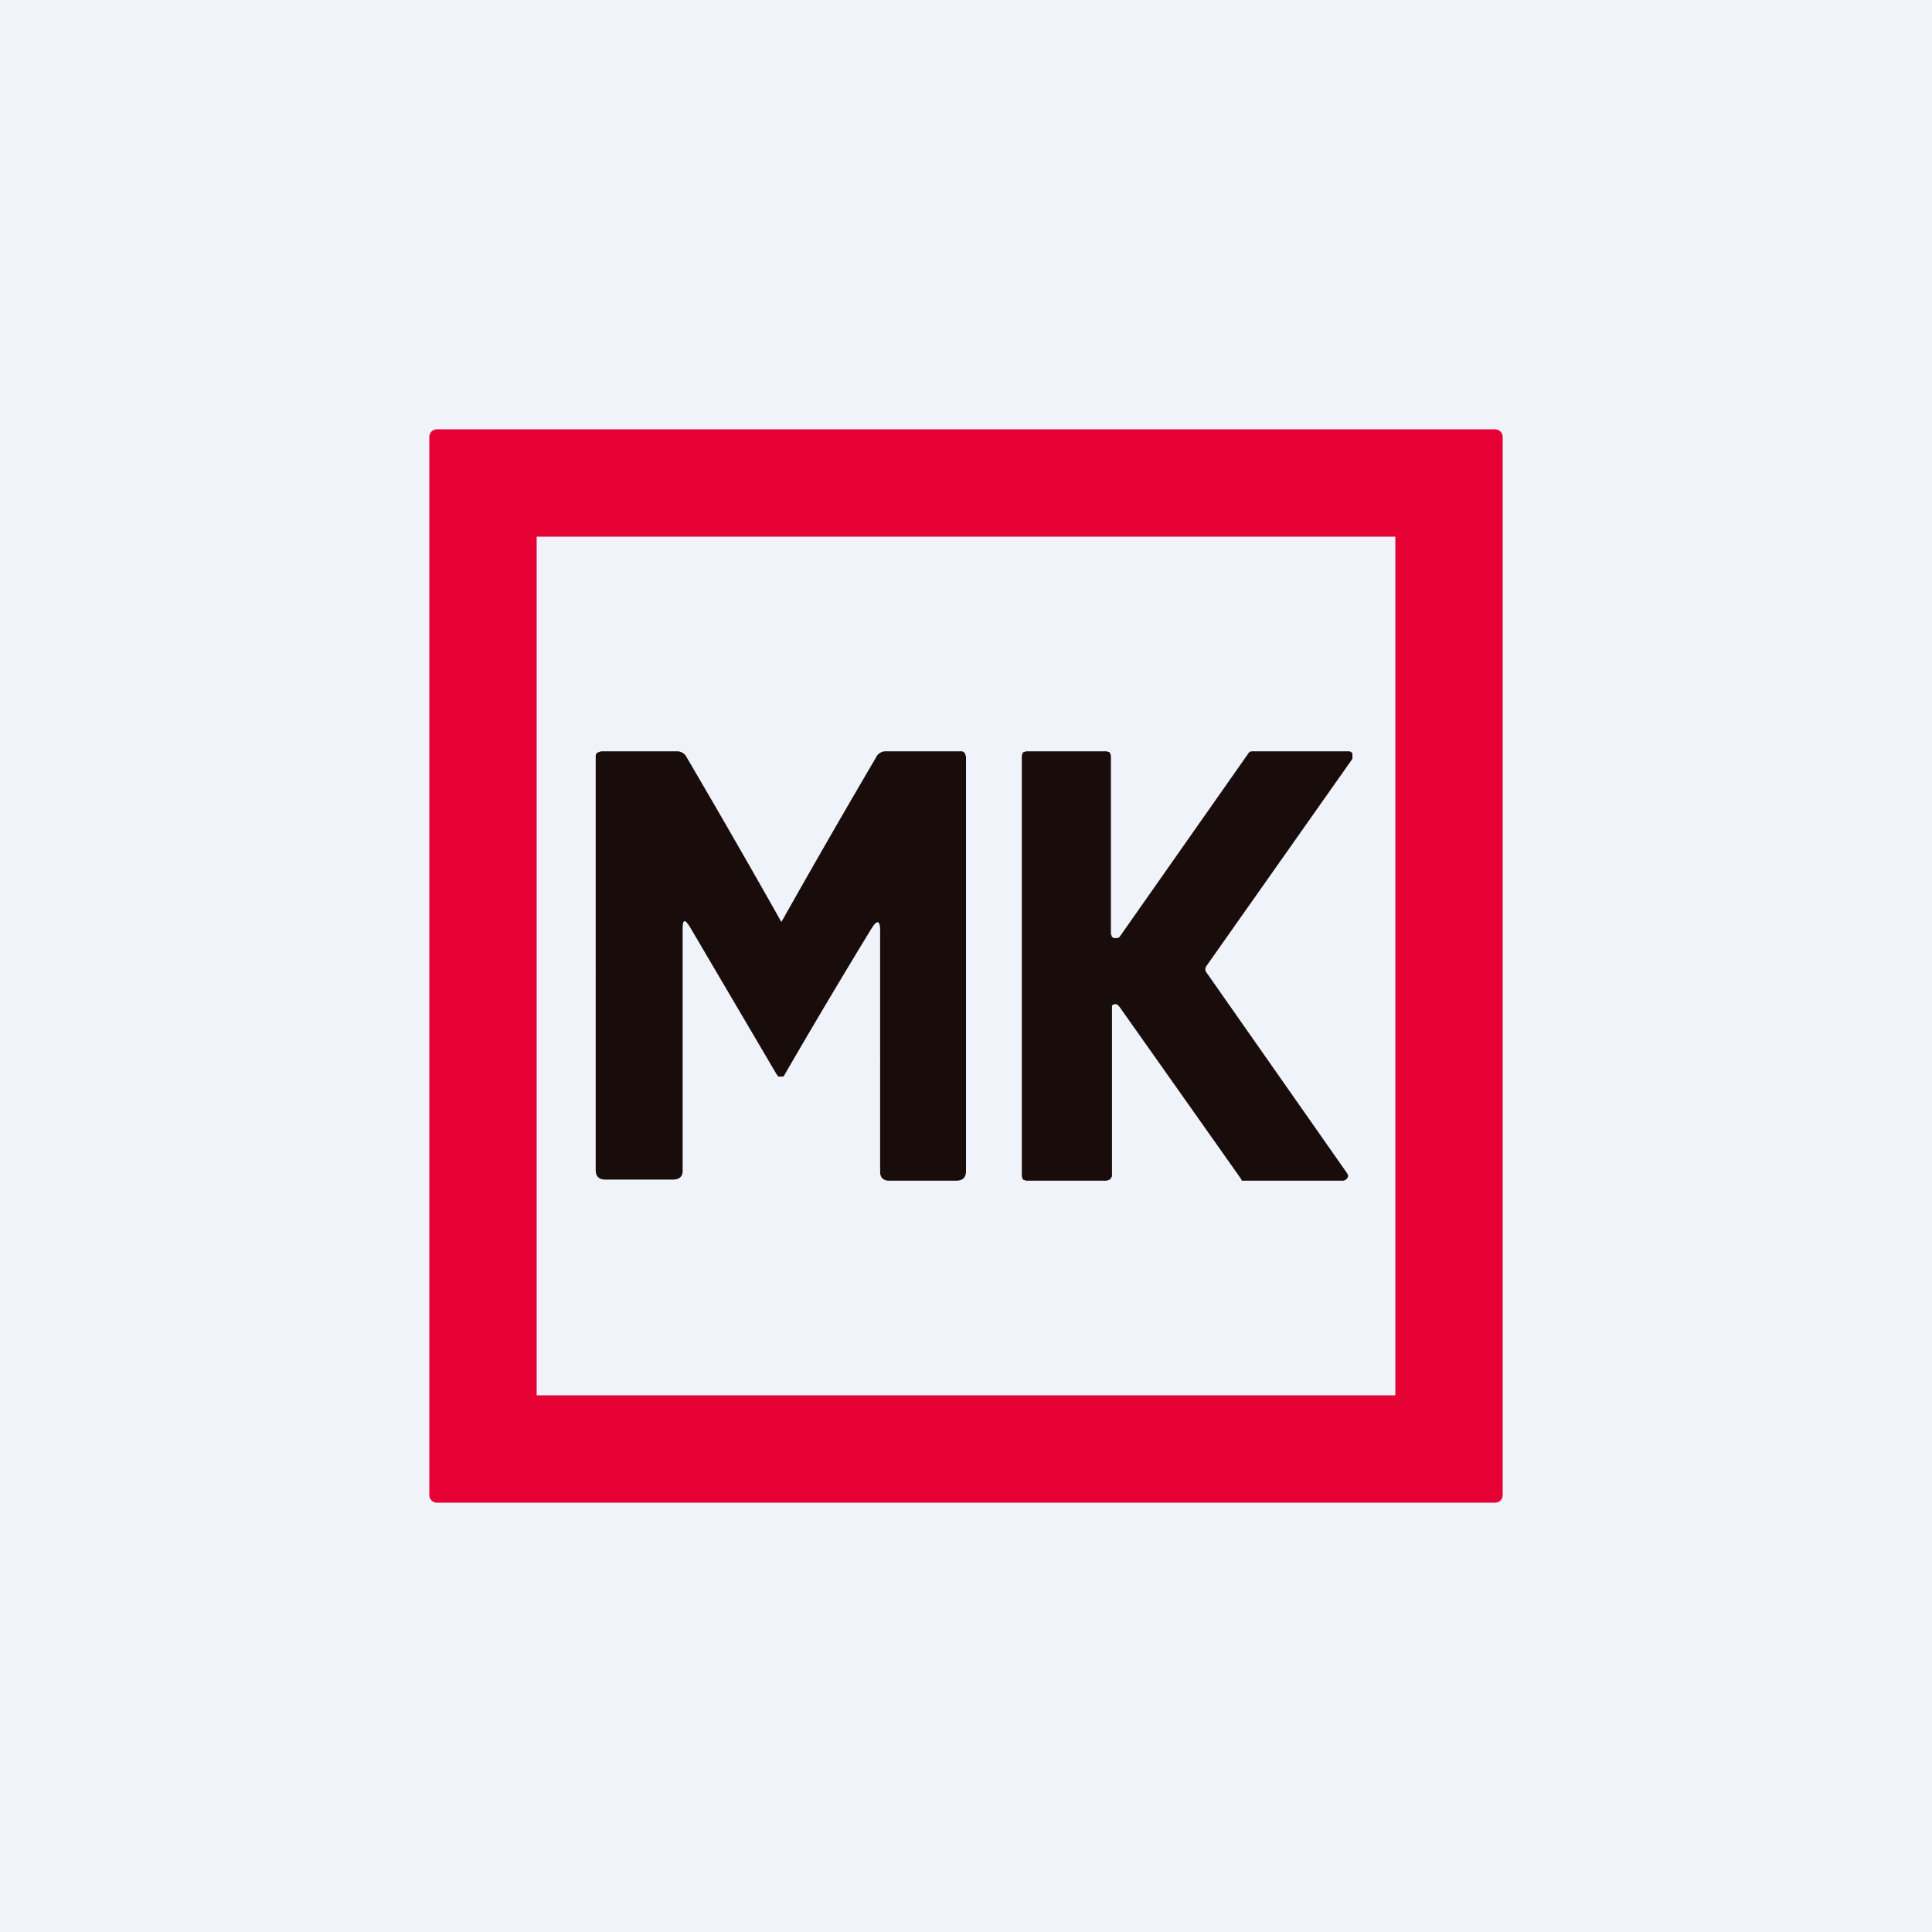 <!-- by TradingView --><svg width="18" height="18" viewBox="0 0 18 18" xmlns="http://www.w3.org/2000/svg"><path fill="#F0F3FA" d="M0 0h18v18H0z"/><path d="M14 13.93a.07.07 0 0 1-.07.07H4.07a.07.07 0 0 1-.07-.07V4.07A.07.07 0 0 1 4.07 4h9.86a.07.07 0 0 1 .07.07v9.86ZM13 5H5v8h8V5Z" fill="#E60135"/><path d="M7.28 8.59a95.27 95.27 0 0 1 .88-1.53.1.1 0 0 1 .1-.06h.7s.02 0 .03.02l.01.03v3.86c0 .06-.03.09-.09.09h-.63c-.05 0-.08-.03-.08-.08V8.67c0-.1-.03-.1-.08-.02a68.68 68.68 0 0 0-.82 1.38h-.05L7.23 10l-.8-1.36c-.05-.08-.07-.08-.07.02v2.25c0 .05-.03.08-.09.08h-.63c-.06 0-.09-.03-.09-.09V7.05c0-.01 0-.03.02-.04L5.6 7h.7a.1.1 0 0 1 .1.06 102.2 102.2 0 0 1 .88 1.53ZM9.52 10.96V7.04l.01-.03.03-.01h.75l.03.01.01.03V8.7l.01.03.02.01h.03l.02-.01 1.2-1.71a.04.04 0 0 1 .04-.02h.9a.04.04 0 0 1 .03.02v.05L11.24 9a.05.05 0 0 0 0 .06l1.31 1.87.01.02a.05.05 0 0 1-.02.04l-.02.01H11.57l-.01-.02-1.13-1.6-.02-.02a.04.04 0 0 0-.05.01v1.59l-.02.03-.03.01h-.75l-.03-.01-.01-.03Z" fill="#180D0A"/></svg>